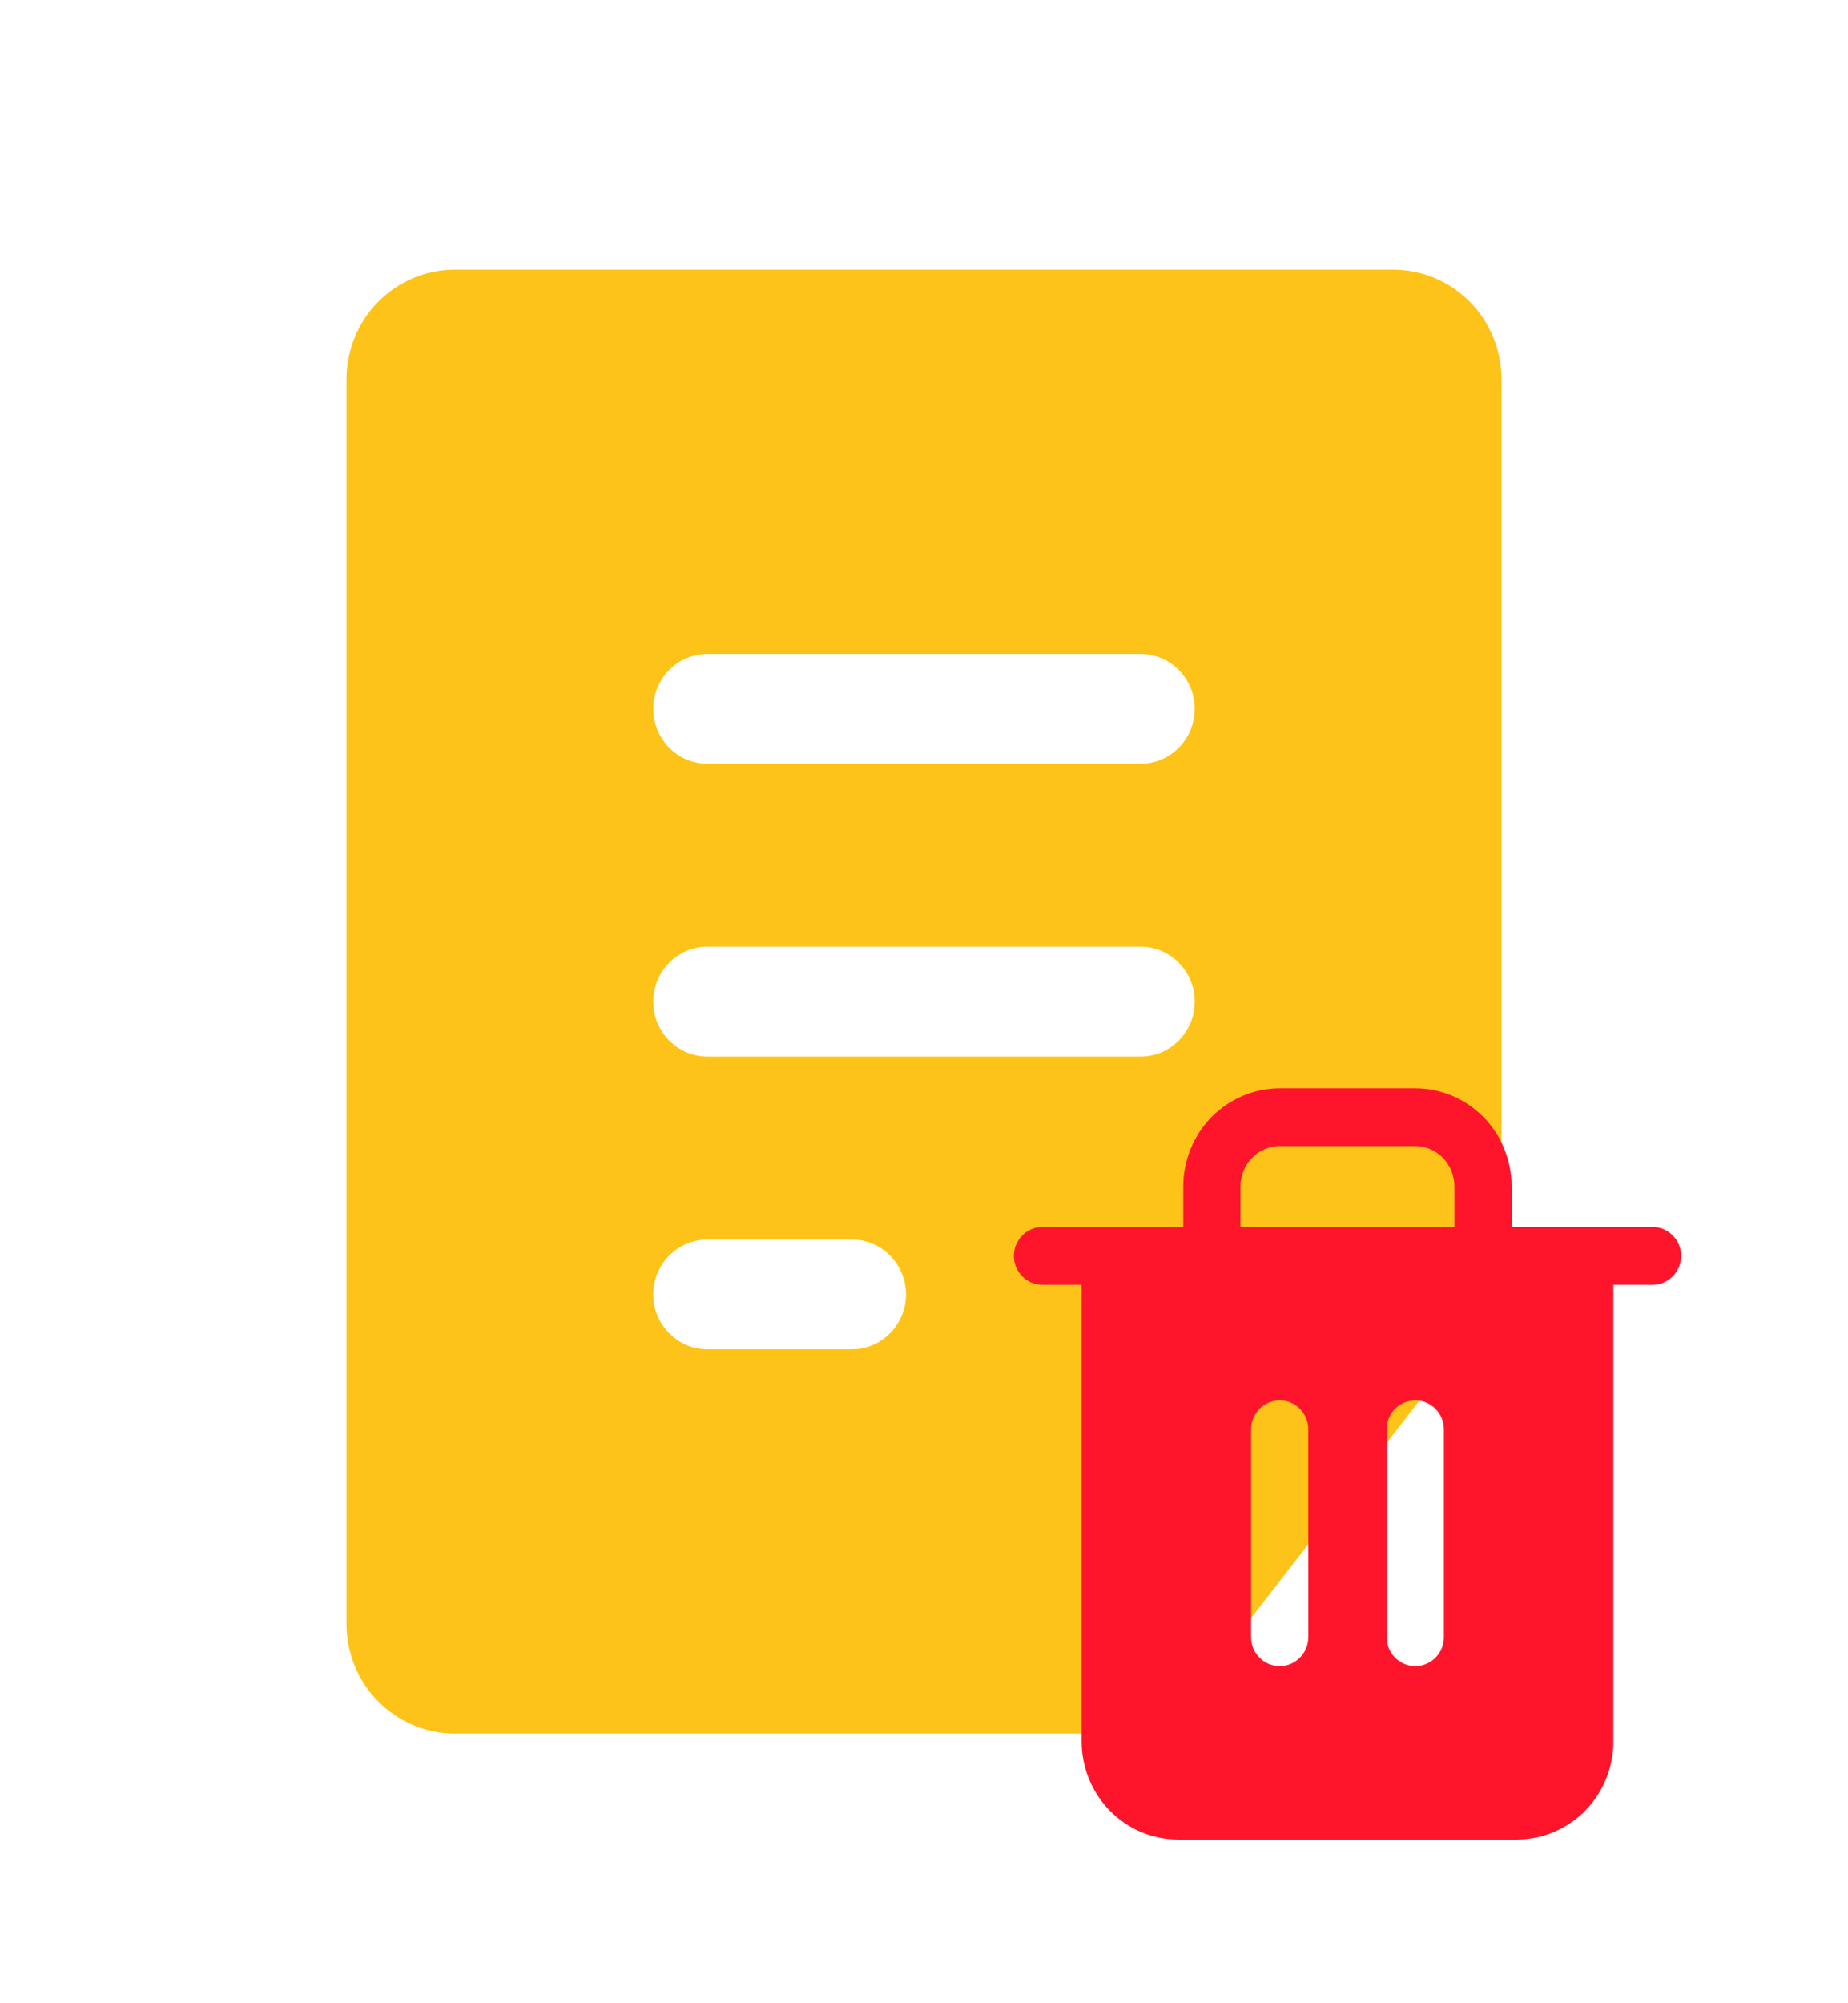 <svg width="24" height="26" viewBox="0 0 24 26" fill="none" xmlns="http://www.w3.org/2000/svg">
<path d="M5.25 4.925C5.25 4.543 5.553 4.25 5.906 4.25H18.094C18.447 4.25 18.75 4.543 18.75 4.925V15.338H15.516C14.315 15.338 13.359 16.321 13.359 17.512V21.75H5.906C5.553 21.75 5.25 21.457 5.25 21.075V4.925ZM9.188 7.737C8.376 7.737 7.734 8.402 7.734 9.2C7.734 9.998 8.376 10.662 9.188 10.662H14.812C15.624 10.662 16.266 9.998 16.266 9.2C16.266 8.402 15.624 7.737 14.812 7.737H9.188ZM9.188 11.537C8.376 11.537 7.734 12.202 7.734 13C7.734 13.798 8.376 14.463 9.188 14.463H14.812C15.624 14.463 16.266 13.798 16.266 13C16.266 12.202 15.624 11.537 14.812 11.537H9.188ZM9.188 15.338C8.376 15.338 7.734 16.002 7.734 16.8C7.734 17.598 8.376 18.262 9.188 18.262H11.062C11.874 18.262 12.516 17.598 12.516 16.8C12.516 16.002 11.874 15.338 11.062 15.338H9.188ZM16.266 18.262H17.42L16.266 19.753V18.262Z" fill="#FEC318" stroke="#FEC318" stroke-width="1.5"/>
<path fill-rule="evenodd" clip-rule="evenodd" d="M19.632 15.925V15.4C19.632 15.063 19.501 14.739 19.267 14.5C19.033 14.261 18.714 14.125 18.38 14.125H16.619C16.286 14.125 15.967 14.261 15.732 14.5C15.498 14.739 15.367 15.063 15.367 15.4V15.925H14.418C14.413 15.925 14.408 15.925 14.403 15.925H13.538C13.333 15.925 13.167 16.093 13.167 16.3C13.167 16.507 13.333 16.675 13.538 16.675H14.047V22.6C14.047 22.937 14.178 23.261 14.412 23.5C14.646 23.739 14.965 23.875 15.299 23.875H19.701C20.034 23.875 20.353 23.739 20.588 23.5C20.822 23.261 20.953 22.937 20.953 22.6V16.675H21.462C21.667 16.675 21.833 16.507 21.833 16.3C21.833 16.093 21.667 15.925 21.462 15.925H20.596C20.591 15.925 20.586 15.925 20.581 15.925H19.632ZM16.619 14.875C16.486 14.875 16.357 14.929 16.261 15.027C16.165 15.125 16.11 15.259 16.11 15.4V15.925H18.889V15.4C18.889 15.259 18.834 15.125 18.738 15.027C18.643 14.929 18.514 14.875 18.38 14.875H16.619ZM16.62 18.175C16.825 18.175 16.991 18.343 16.991 18.55V21.25C16.991 21.457 16.825 21.625 16.62 21.625C16.415 21.625 16.248 21.457 16.248 21.25V18.55C16.248 18.343 16.415 18.175 16.62 18.175ZM18.752 18.55C18.752 18.343 18.585 18.175 18.38 18.175C18.175 18.175 18.009 18.343 18.009 18.55V21.25C18.009 21.457 18.175 21.625 18.38 21.625C18.585 21.625 18.752 21.457 18.752 21.25V18.55Z" fill="#FF152B"/>
</svg>
